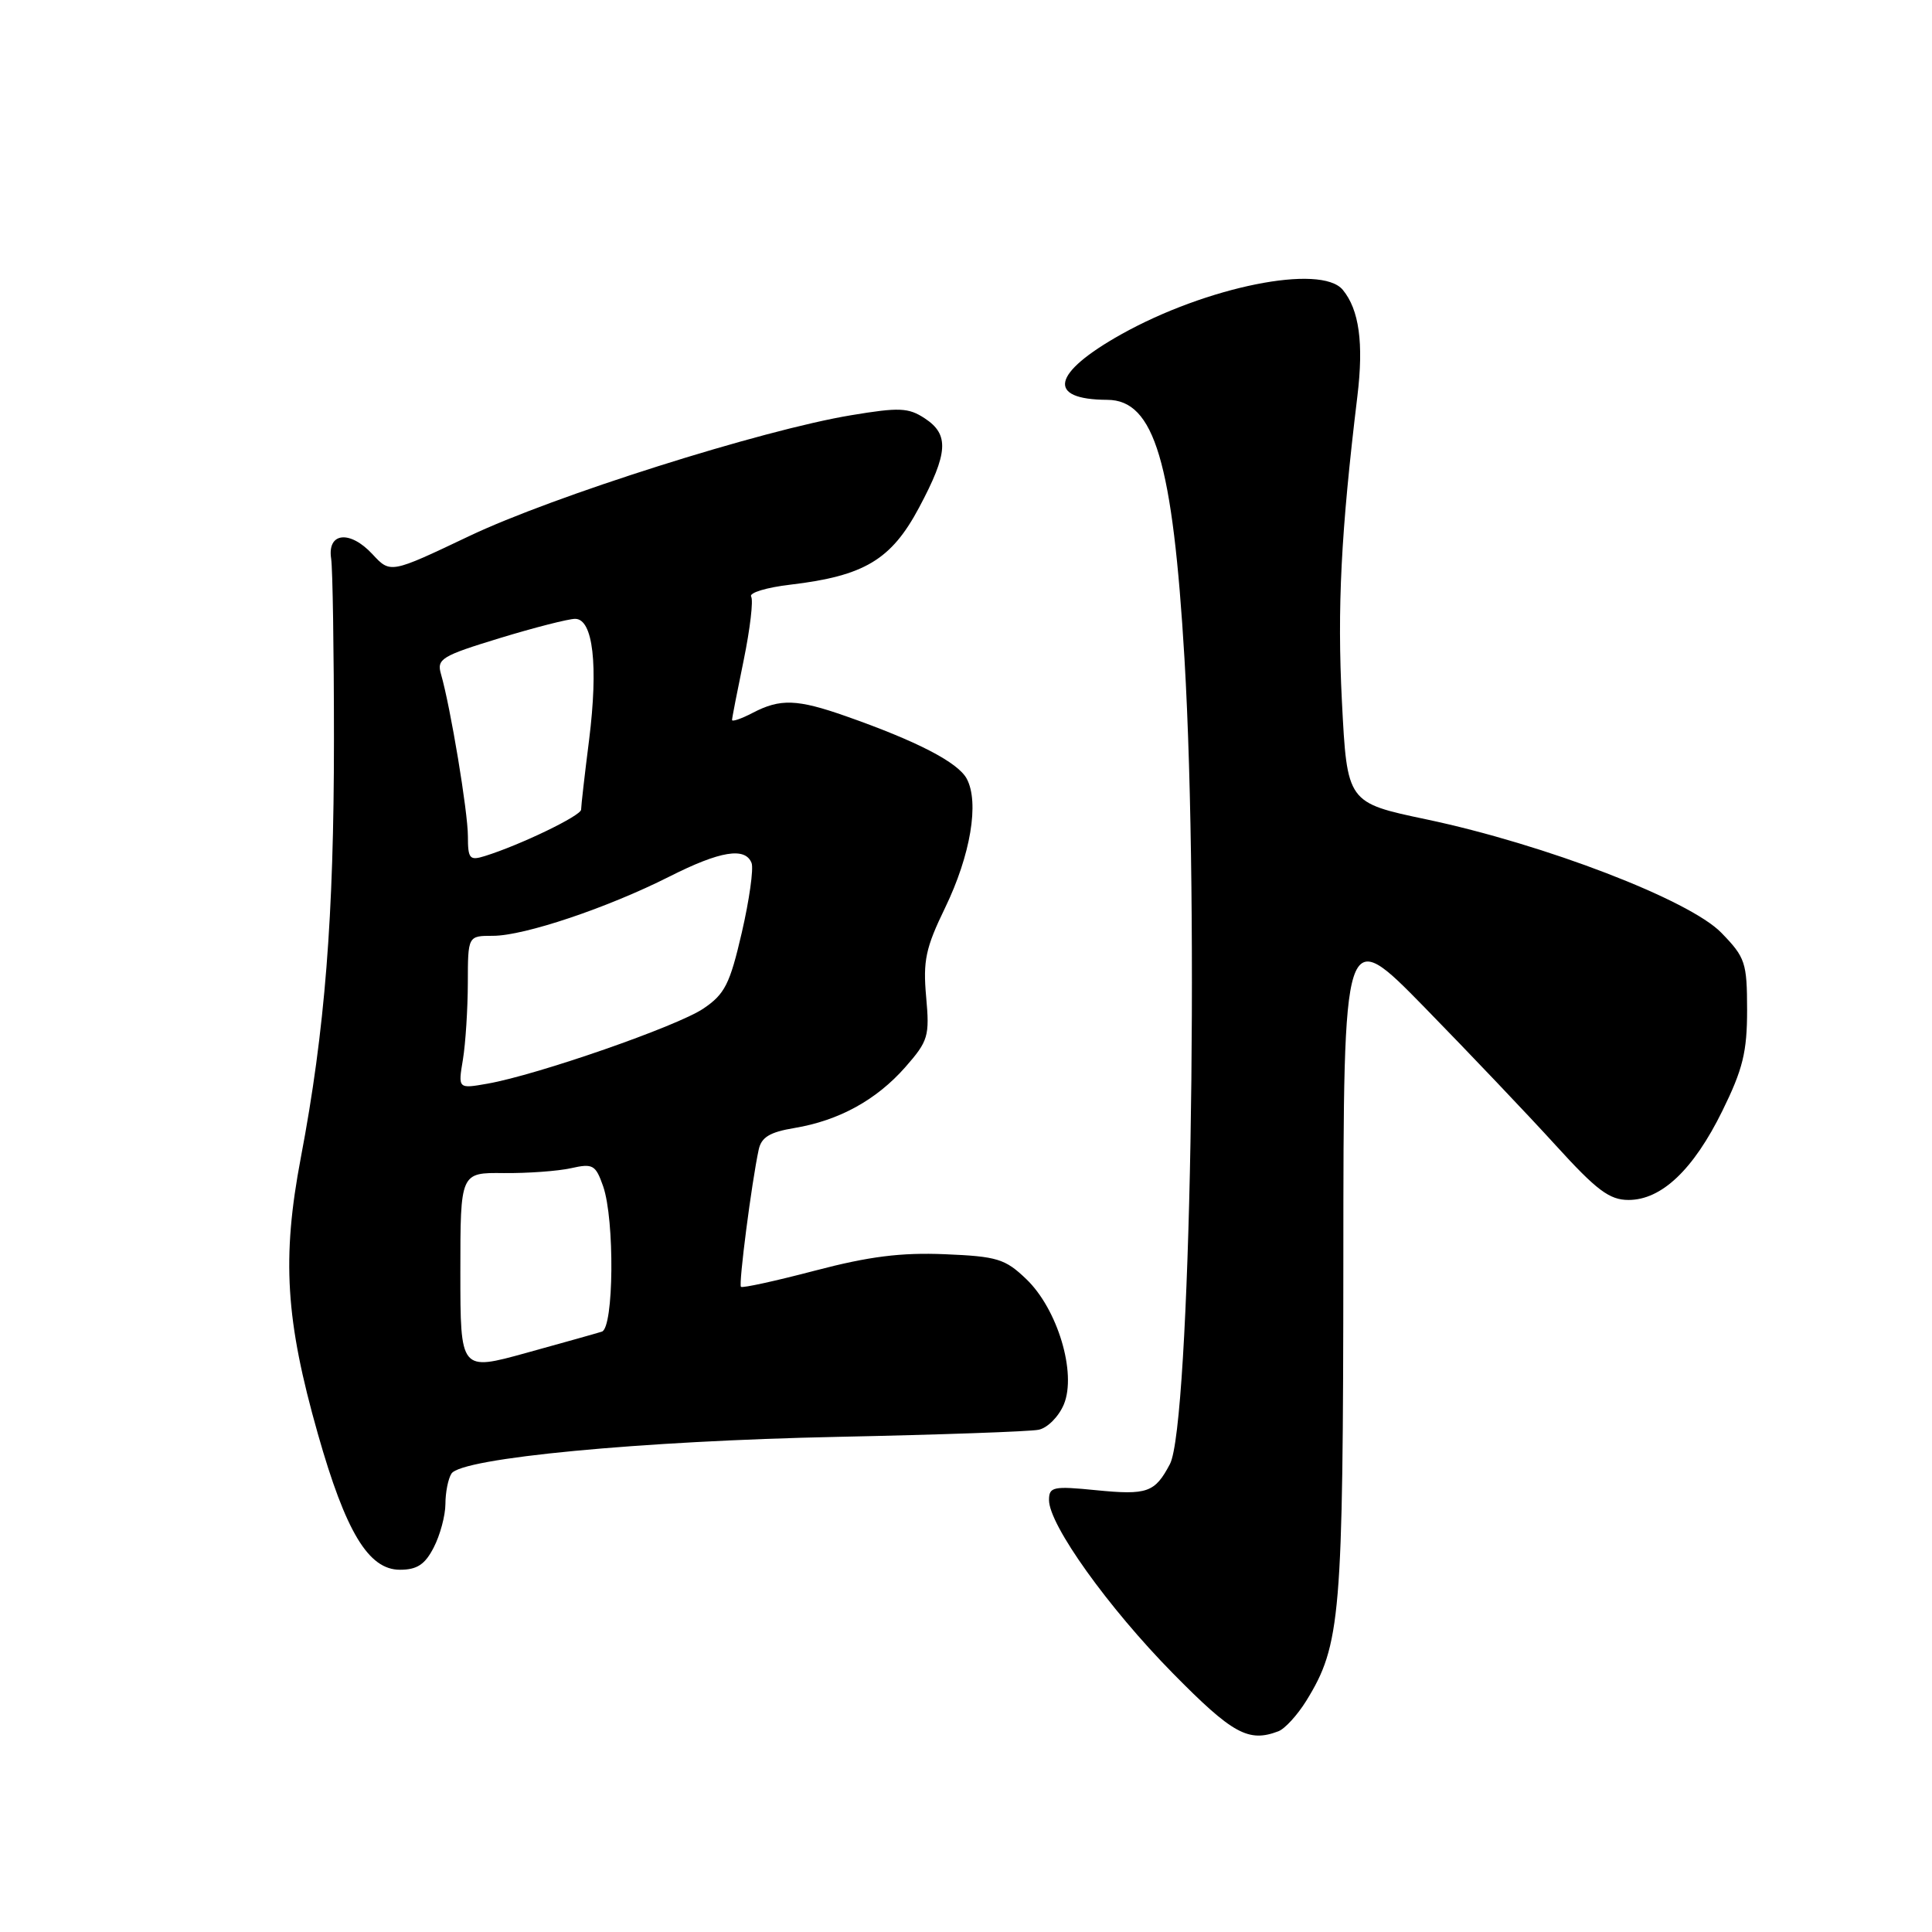 <?xml version="1.0" encoding="UTF-8" standalone="no"?>
<!DOCTYPE svg PUBLIC "-//W3C//DTD SVG 1.1//EN" "http://www.w3.org/Graphics/SVG/1.1/DTD/svg11.dtd" >
<svg xmlns="http://www.w3.org/2000/svg" xmlns:xlink="http://www.w3.org/1999/xlink" version="1.1" viewBox="0 0 256 256">
 <g >
 <path fill="currentColor"
d=" M 169.40 229.40 C 170.26 229.07 171.91 227.26 173.08 225.38 C 177.66 217.96 177.97 214.24 178.00 167.00 C 178.02 122.50 178.02 122.50 188.78 133.50 C 194.69 139.55 202.50 147.76 206.13 151.75 C 211.57 157.73 213.26 159.00 215.79 159.00 C 220.16 159.00 224.39 154.99 228.22 147.20 C 230.94 141.67 231.50 139.39 231.50 133.82 C 231.49 127.54 231.27 126.87 228.09 123.60 C 223.88 119.25 204.70 111.88 189.00 108.57 C 178.50 106.36 178.50 106.36 177.81 92.93 C 177.18 80.53 177.68 70.52 179.86 52.50 C 180.71 45.48 180.10 41.03 177.92 38.40 C 175.03 34.93 159.89 37.97 148.57 44.30 C 139.36 49.46 138.62 52.95 146.73 52.98 C 152.96 53.01 155.40 61.20 156.95 87.28 C 158.94 120.98 157.72 188.91 155.02 194.00 C 153.03 197.77 152.03 198.13 145.25 197.46 C 139.53 196.89 139.00 197.01 139.00 198.77 C 139.00 202.05 146.84 213.01 155.39 221.70 C 163.32 229.76 165.43 230.92 169.40 229.40 Z  M 57.47 205.05 C 58.31 203.43 59.01 200.84 59.02 199.30 C 59.02 197.76 59.38 195.94 59.82 195.26 C 61.13 193.19 84.93 190.93 111.00 190.39 C 124.47 190.11 136.46 189.69 137.62 189.45 C 138.79 189.22 140.29 187.71 140.97 186.08 C 142.68 181.94 140.14 173.46 135.98 169.48 C 133.18 166.80 132.14 166.48 125.19 166.19 C 119.40 165.95 115.16 166.48 108.01 168.36 C 102.79 169.73 98.37 170.70 98.18 170.51 C 97.85 170.18 99.59 156.71 100.53 152.34 C 100.88 150.69 102.00 150.01 105.25 149.47 C 111.17 148.48 116.12 145.76 119.96 141.40 C 123.00 137.93 123.19 137.31 122.72 132.09 C 122.29 127.31 122.65 125.60 125.23 120.29 C 128.61 113.30 129.78 106.33 128.10 103.19 C 126.94 101.02 121.54 98.22 112.09 94.90 C 105.63 92.63 103.39 92.55 99.75 94.45 C 98.24 95.24 97.00 95.66 97.00 95.40 C 97.00 95.13 97.70 91.55 98.55 87.44 C 99.39 83.32 99.84 79.55 99.53 79.05 C 99.22 78.55 101.57 77.84 104.74 77.47 C 114.53 76.31 118.10 74.17 121.78 67.26 C 125.65 60.01 125.80 57.57 122.53 55.43 C 120.37 54.01 119.15 53.96 112.78 55.02 C 100.94 56.98 73.29 65.73 62.12 71.06 C 51.73 76.00 51.73 76.00 49.35 73.43 C 46.36 70.21 43.34 70.54 43.88 74.03 C 44.08 75.39 44.25 86.17 44.25 98.00 C 44.25 121.44 43.06 136.56 39.86 153.40 C 37.33 166.74 37.83 174.89 42.12 190.00 C 45.81 203.00 48.83 208.00 52.99 208.00 C 55.26 208.00 56.31 207.31 57.47 205.05 Z  M 61.00 168.53 C 61.00 155.37 61.00 155.37 66.75 155.44 C 69.91 155.47 73.93 155.18 75.67 154.79 C 78.57 154.14 78.92 154.35 79.92 157.19 C 81.46 161.63 81.34 175.96 79.75 176.45 C 79.06 176.67 74.56 177.93 69.75 179.26 C 61.00 181.68 61.00 181.68 61.00 168.53 Z  M 61.34 140.39 C 61.69 138.25 61.98 133.69 61.99 130.25 C 62.00 124.00 62.00 124.00 65.32 124.00 C 69.47 124.00 80.51 120.29 88.72 116.14 C 95.43 112.75 98.76 112.21 99.59 114.36 C 99.87 115.11 99.29 119.26 98.29 123.58 C 96.71 130.41 96.04 131.73 93.19 133.65 C 89.72 135.99 71.20 142.43 64.60 143.59 C 60.69 144.28 60.69 144.28 61.34 140.39 Z  M 62.00 110.82 C 62.00 107.58 59.69 93.66 58.43 89.31 C 57.85 87.31 58.51 86.91 66.20 84.56 C 70.82 83.15 75.33 82.00 76.21 82.00 C 78.59 82.00 79.29 88.16 78.06 98.03 C 77.47 102.66 77.00 106.82 77.00 107.28 C 77.00 108.08 68.94 111.97 64.25 113.43 C 62.23 114.06 62.00 113.80 62.00 110.82 Z "/>
</g>
</svg>